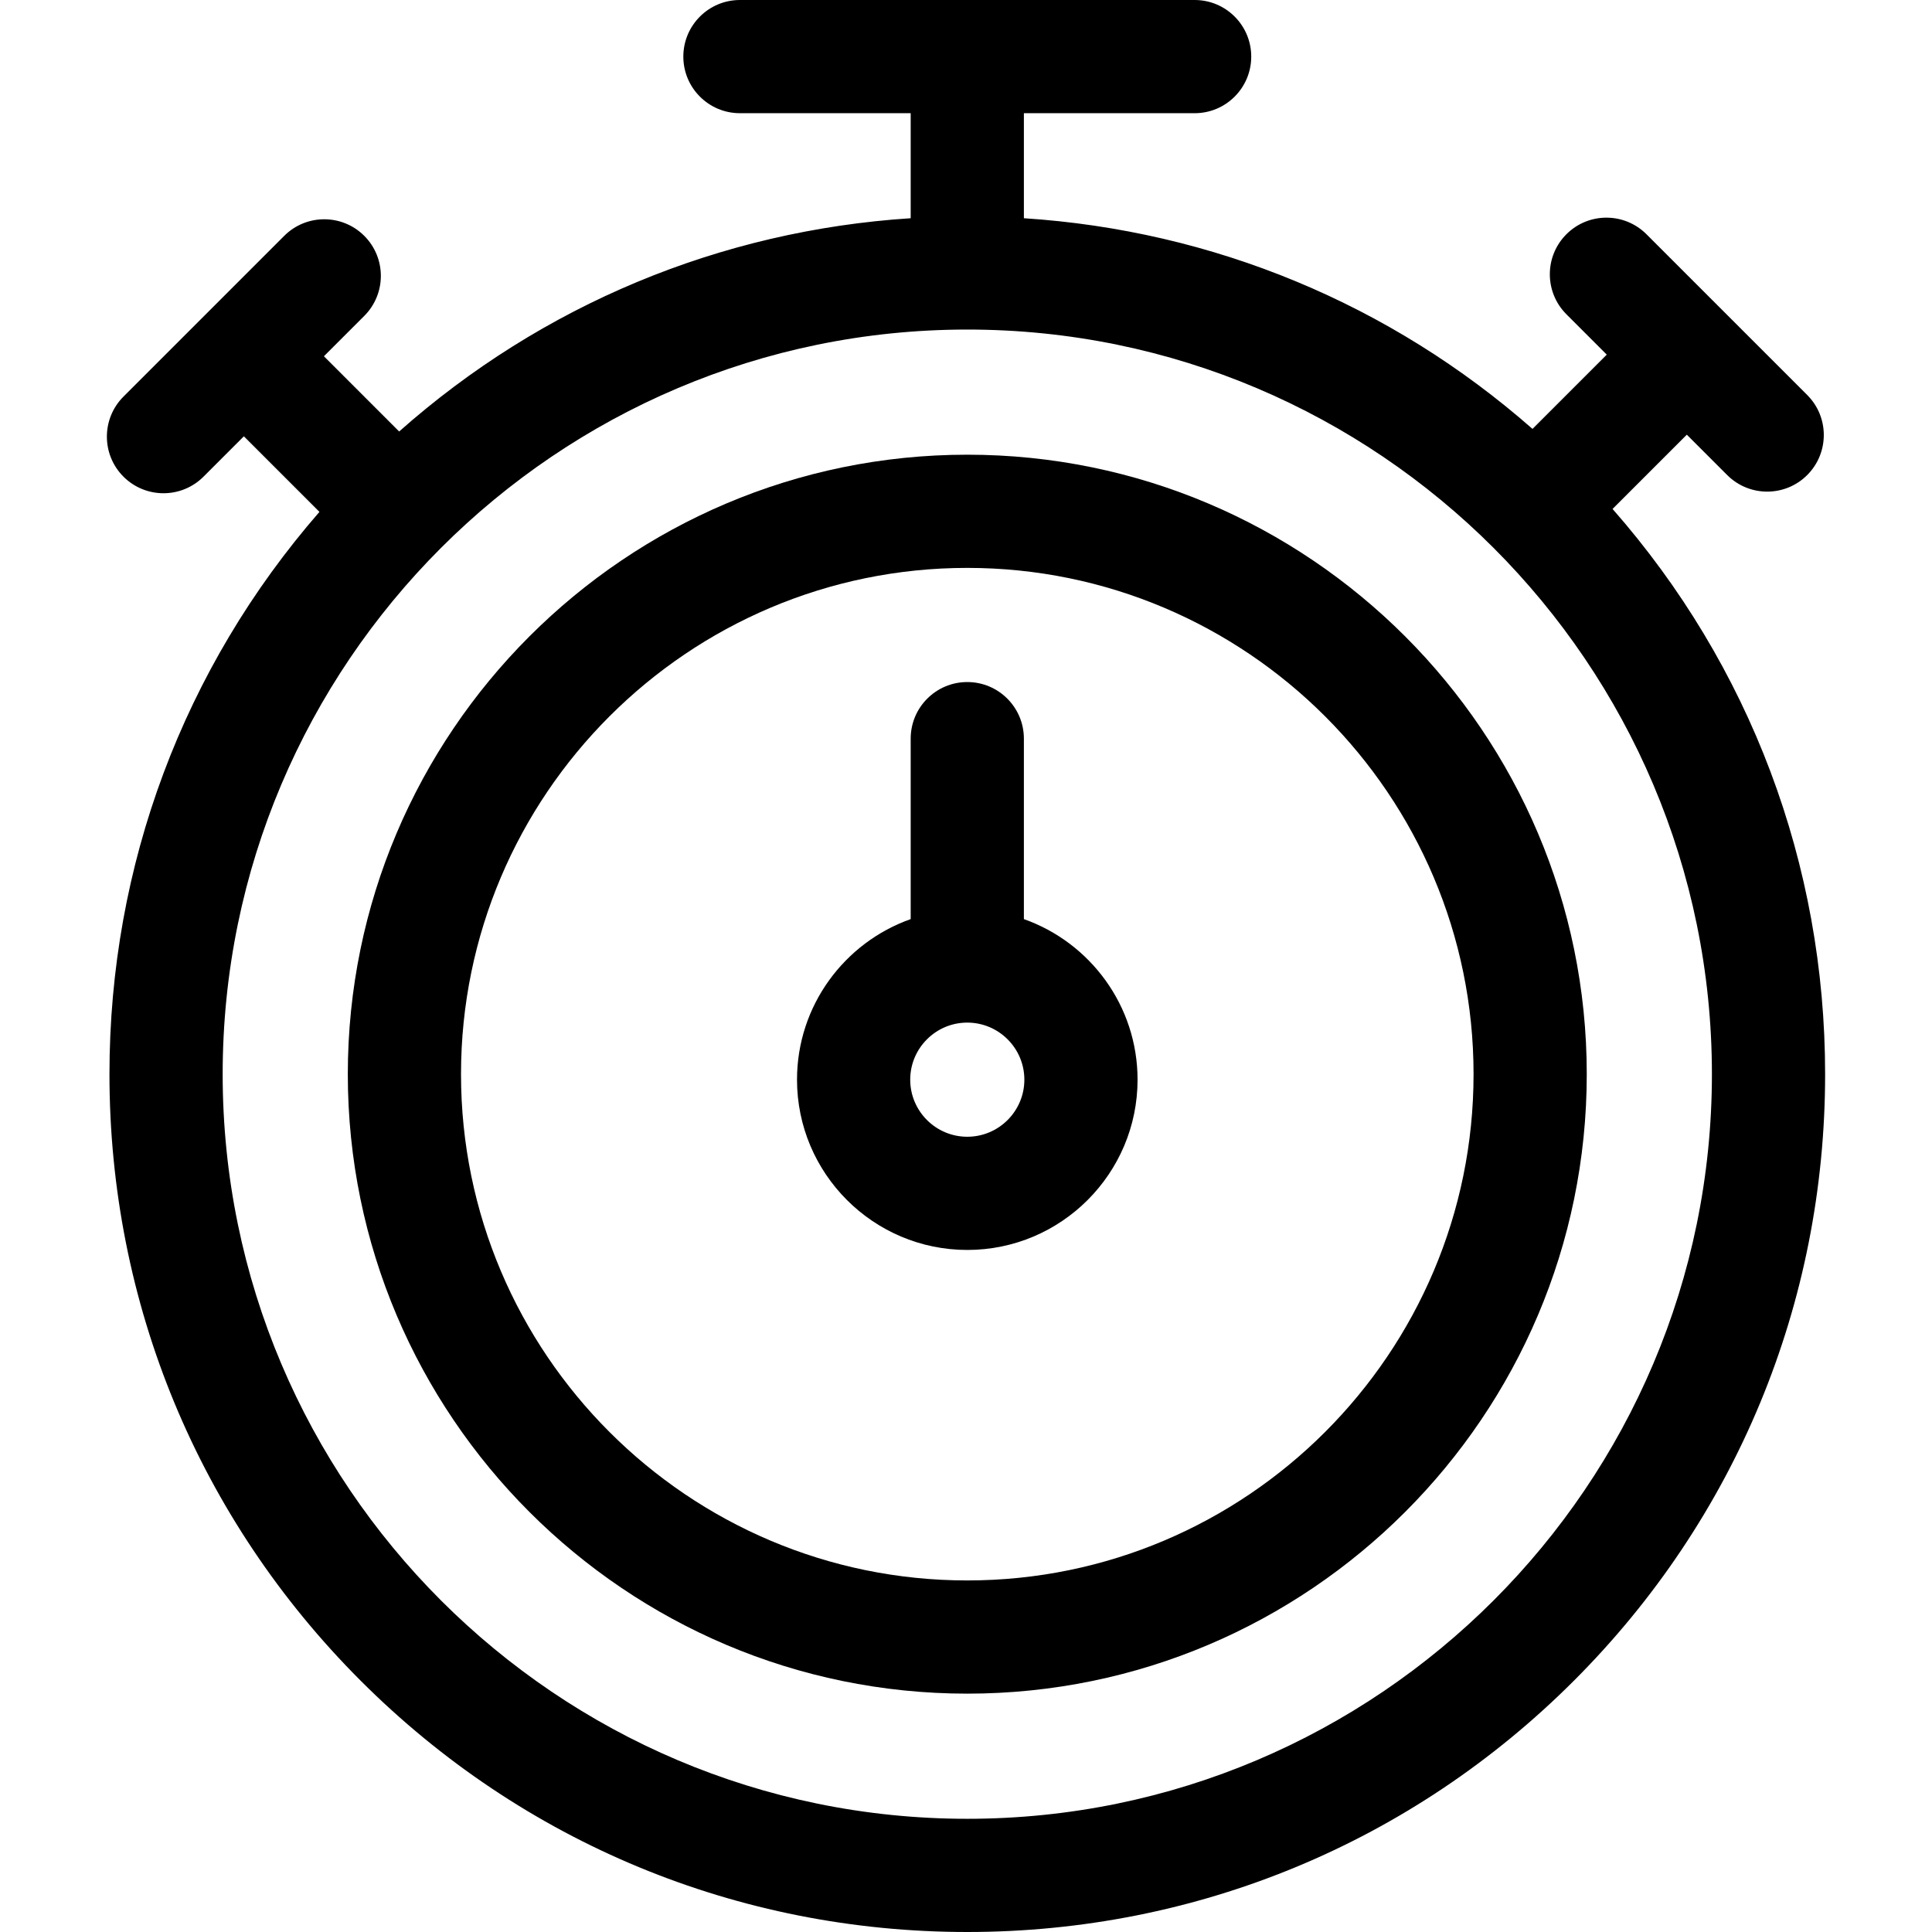 <svg id="Capa_1" enable-background="new 0 0 512 512" height="512" viewBox="0 0 512 512" width="512" xmlns="http://www.w3.org/2000/svg"><g><path d="m427.343 134.877 19.681-19.681 10.695 10.695c2.929 2.929 6.768 4.394 10.606 4.394s7.678-1.464 10.606-4.394c5.858-5.858 5.858-15.355 0-21.213l-42.604-42.603c-5.857-5.858-15.355-5.858-21.213 0s-5.858 15.355 0 21.213l10.695 10.695-19.681 19.681c-37.722-33.136-84.684-52.589-134.789-55.831v-27.833h45.25c8.284 0 15-6.716 15-15s-6.716-15-15-15h-120.5c-8.284 0-15 6.716-15 15s6.716 15 15 15h45.25v27.833c-50.448 3.265-97.71 22.964-135.563 56.516l-19.936-19.938 10.695-10.695c5.858-5.858 5.858-15.355 0-21.213-5.857-5.858-15.355-5.858-21.213 0l-42.604 42.604c-5.858 5.858-5.858 15.355 0 21.213 2.929 2.929 6.768 4.394 10.606 4.394s7.678-1.464 10.606-4.394l10.695-10.695 20.028 20.028c-35.993 41.345-55.647 93.668-55.647 149.015 0 60.723 23.647 117.812 66.584 160.749s100.028 66.583 160.751 66.583 117.812-23.647 160.749-66.584 66.584-100.026 66.584-160.749c.001-55.695-19.906-108.324-56.331-149.79zm-171.002 347.123c-108.81 0-197.333-88.523-197.333-197.333s88.523-197.333 197.333-197.333 197.333 88.523 197.333 197.333c.001 108.81-88.523 197.333-197.333 197.333z"/><path d="m256.341 120.5c-90.521 0-164.167 73.645-164.167 164.167s73.645 164.167 164.167 164.167 164.167-73.645 164.167-164.167-73.645-164.167-164.167-164.167zm0 298.333c-73.979 0-134.167-60.187-134.167-134.167 0-73.979 60.187-134.167 134.167-134.167s134.167 60.187 134.167 134.167-60.187 134.167-134.167 134.167z"/><path d="m271.341 243.573v-47.823c0-8.284-6.716-15-15-15s-15 6.716-15 15v47.823c-17.529 6.198-30.125 22.927-30.125 42.552 0 24.882 20.243 45.125 45.125 45.125s45.125-20.243 45.125-45.125c0-19.624-12.596-36.354-30.125-42.552zm-15 57.677c-8.34 0-15.125-6.785-15.125-15.125s6.785-15.125 15.125-15.125 15.125 6.785 15.125 15.125-6.785 15.125-15.125 15.125z"/></g></svg>